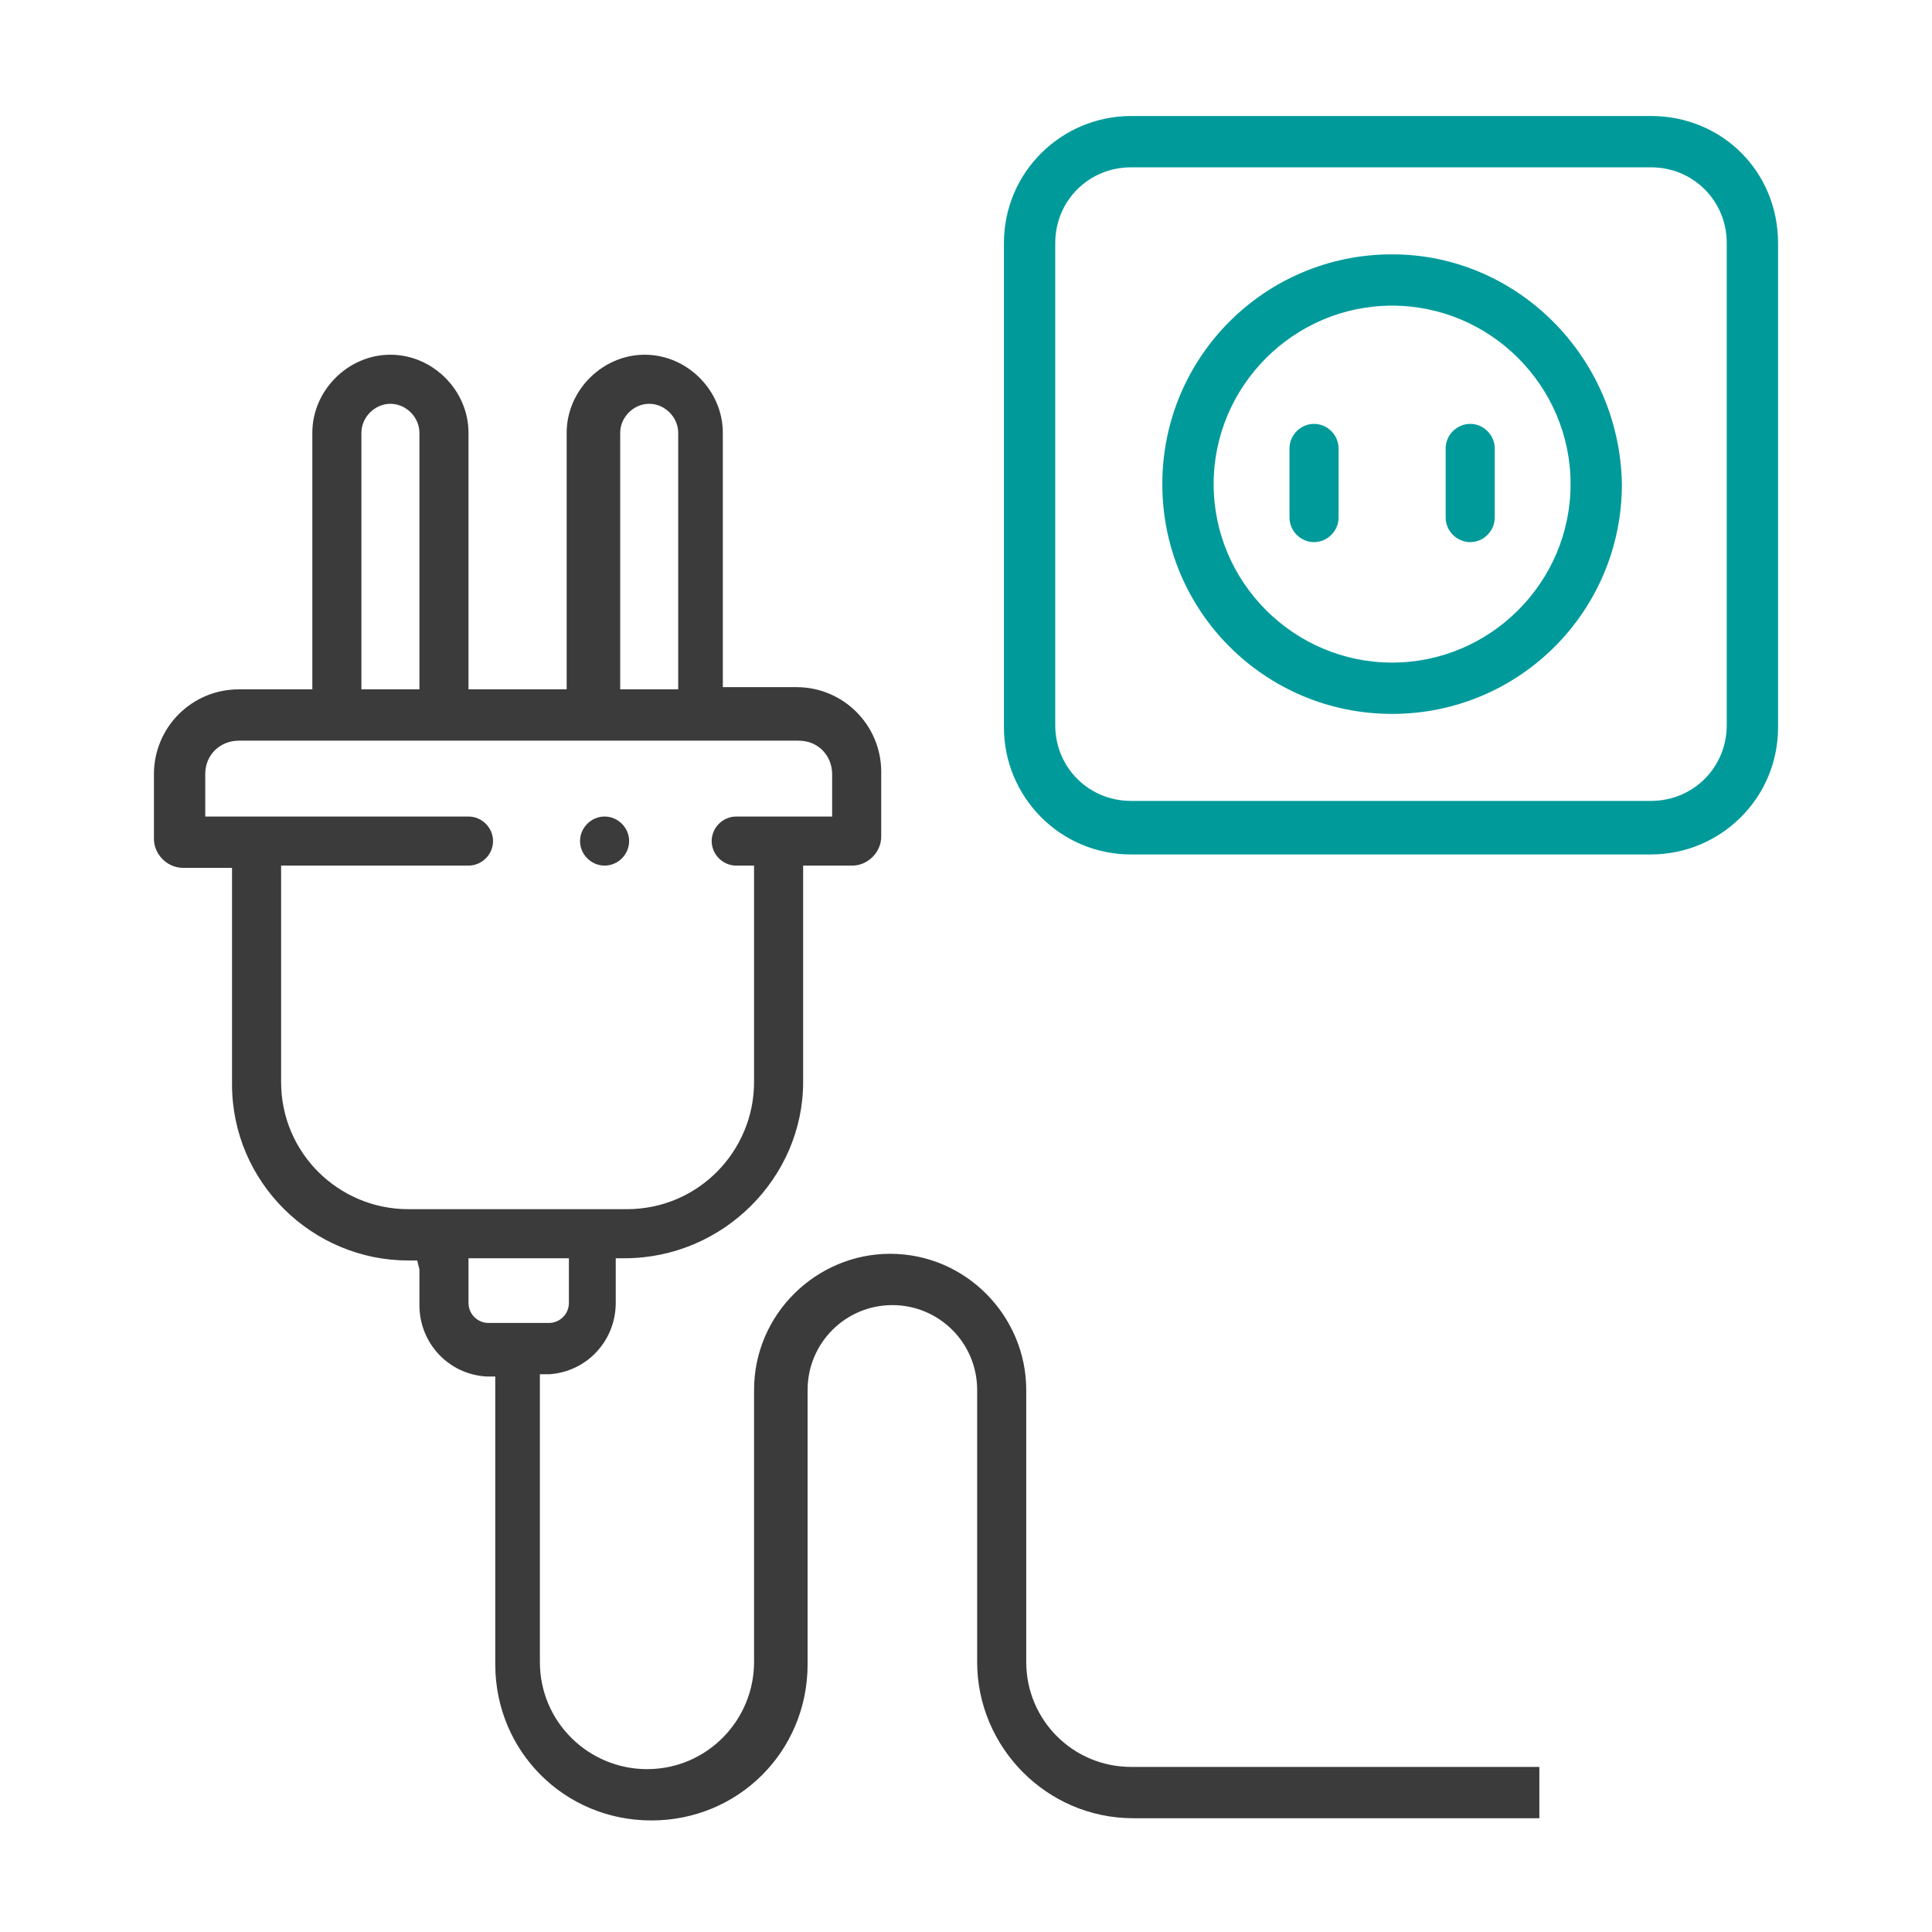 <?xml version="1.0" encoding="utf-8"?>
<!-- Generator: Adobe Illustrator 23.0.2, SVG Export Plug-In . SVG Version: 6.00 Build 0)  -->
<svg version="1.1" id="Layer_1" xmlns="http://www.w3.org/2000/svg" xmlns:xlink="http://www.w3.org/1999/xlink" x="0px" y="0px"
	 viewBox="0 0 86.6 86.6" style="enable-background:new 0 0 86.6 86.6;" xml:space="preserve">
<style type="text/css">
	.st0{fill:#009A9B;}
	.st1{fill:#3B3B3B;}
</style>
<g>
	<path class="st0" d="M74,5.2H50.7c-3.1,0-5.7,2.5-5.7,5.7v21.7c0,3.1,2.5,5.7,5.7,5.7H74c3.1,0,5.7-2.5,5.7-5.7V10.9
		C79.7,7.7,77.2,5.2,74,5.2z M77.4,32.5c0,1.9-1.5,3.4-3.4,3.4H50.7c-1.9,0-3.4-1.5-3.4-3.4V10.9c0-1.9,1.5-3.4,3.4-3.4H74
		c1.9,0,3.4,1.5,3.4,3.4V32.5z"/>
	<path class="st0" d="M62.4,11.4c-5.7,0-10.3,4.6-10.3,10.3c0,5.7,4.6,10.3,10.3,10.3s10.3-4.6,10.3-10.3C72.6,16,68,11.4,62.4,11.4
		z M62.4,29.7c-4.4,0-8-3.6-8-8c0-4.4,3.6-8,8-8s8,3.6,8,8C70.4,26.1,66.8,29.7,62.4,29.7z"/>
	<path class="st0" d="M58.9,19c-0.6,0-1.1,0.5-1.1,1.1v3.1c0,0.6,0.5,1.1,1.1,1.1c0.6,0,1.1-0.5,1.1-1.1v-3.1
		C60,19.5,59.5,19,58.9,19z"/>
	<path class="st0" d="M65.9,19c-0.6,0-1.1,0.5-1.1,1.1v3.1c0,0.6,0.5,1.1,1.1,1.1c0.6,0,1.1-0.5,1.1-1.1v-3.1
		C67,19.5,66.5,19,65.9,19z"/>
	<path class="st1" d="M69,79.2H50.7c-2.6,0-4.7-2.1-4.7-4.7V62.3c0-3.3-2.7-6.1-6.1-6.1c-3.3,0-6.1,2.7-6.1,6.1v12.2
		c0,2.6-2.1,4.8-4.8,4.8c-2.6,0-4.8-2.1-4.8-4.8V61.6l0.4,0c1.7-0.1,3-1.5,3-3.2v-2h0.4c4.4,0,8-3.6,8-7.9v-9.7h2.2
		c0.7,0,1.3-0.6,1.3-1.3v-2.9c0-2.1-1.7-3.8-3.8-3.8h-3.3V19.4c0-1.9-1.6-3.5-3.5-3.5c-1.9,0-3.5,1.6-3.5,3.5v11.5H21V19.4
		c0-1.9-1.6-3.5-3.5-3.5c-1.9,0-3.5,1.6-3.5,3.5v11.5h-3.3c-2.1,0-3.8,1.7-3.8,3.8v2.9c0,0.7,0.6,1.3,1.3,1.3h2.2v9.7
		c0,4.4,3.6,7.9,7.9,7.9h0.4l0.1,0.4v1.6c0,1.7,1.3,3.1,3,3.2l0.4,0v12.9c0,3.9,3.1,7,7,7s7-3.1,7-7V62.3c0-2.1,1.7-3.8,3.8-3.8
		s3.8,1.7,3.8,3.8v12.2c0,3.8,3.1,7,7,7H69V79.2z M27.8,19.4c0-0.7,0.6-1.3,1.3-1.3c0.7,0,1.3,0.6,1.3,1.3v11.5h-2.6V19.4z
		 M16.2,19.4c0-0.7,0.6-1.3,1.3-1.3c0.7,0,1.3,0.6,1.3,1.3v11.5h-2.6V19.4z M18.3,54.2c-3.1,0-5.7-2.5-5.7-5.7v-9.7h8.4
		c0.6,0,1.1-0.5,1.1-1.1c0-0.6-0.5-1.1-1.1-1.1H9.2v-1.9c0-0.9,0.7-1.5,1.5-1.5h25.1c0.9,0,1.5,0.7,1.5,1.5v1.9h-4.3
		c-0.6,0-1.1,0.5-1.1,1.1c0,0.6,0.5,1.1,1.1,1.1h0.8v9.7c0,3.1-2.5,5.7-5.7,5.7H18.3z M21.9,59.3c-0.5,0-0.9-0.4-0.9-0.9v-2h4.5v2
		c0,0.5-0.4,0.9-0.9,0.9H21.9z"/>
	<path class="st1" d="M27.1,36.6c-0.6,0-1.1,0.5-1.1,1.1c0,0.6,0.5,1.1,1.1,1.1h0c0.6,0,1.1-0.5,1.1-1.1
		C28.2,37.1,27.7,36.6,27.1,36.6z"/>
</g>
</svg>
